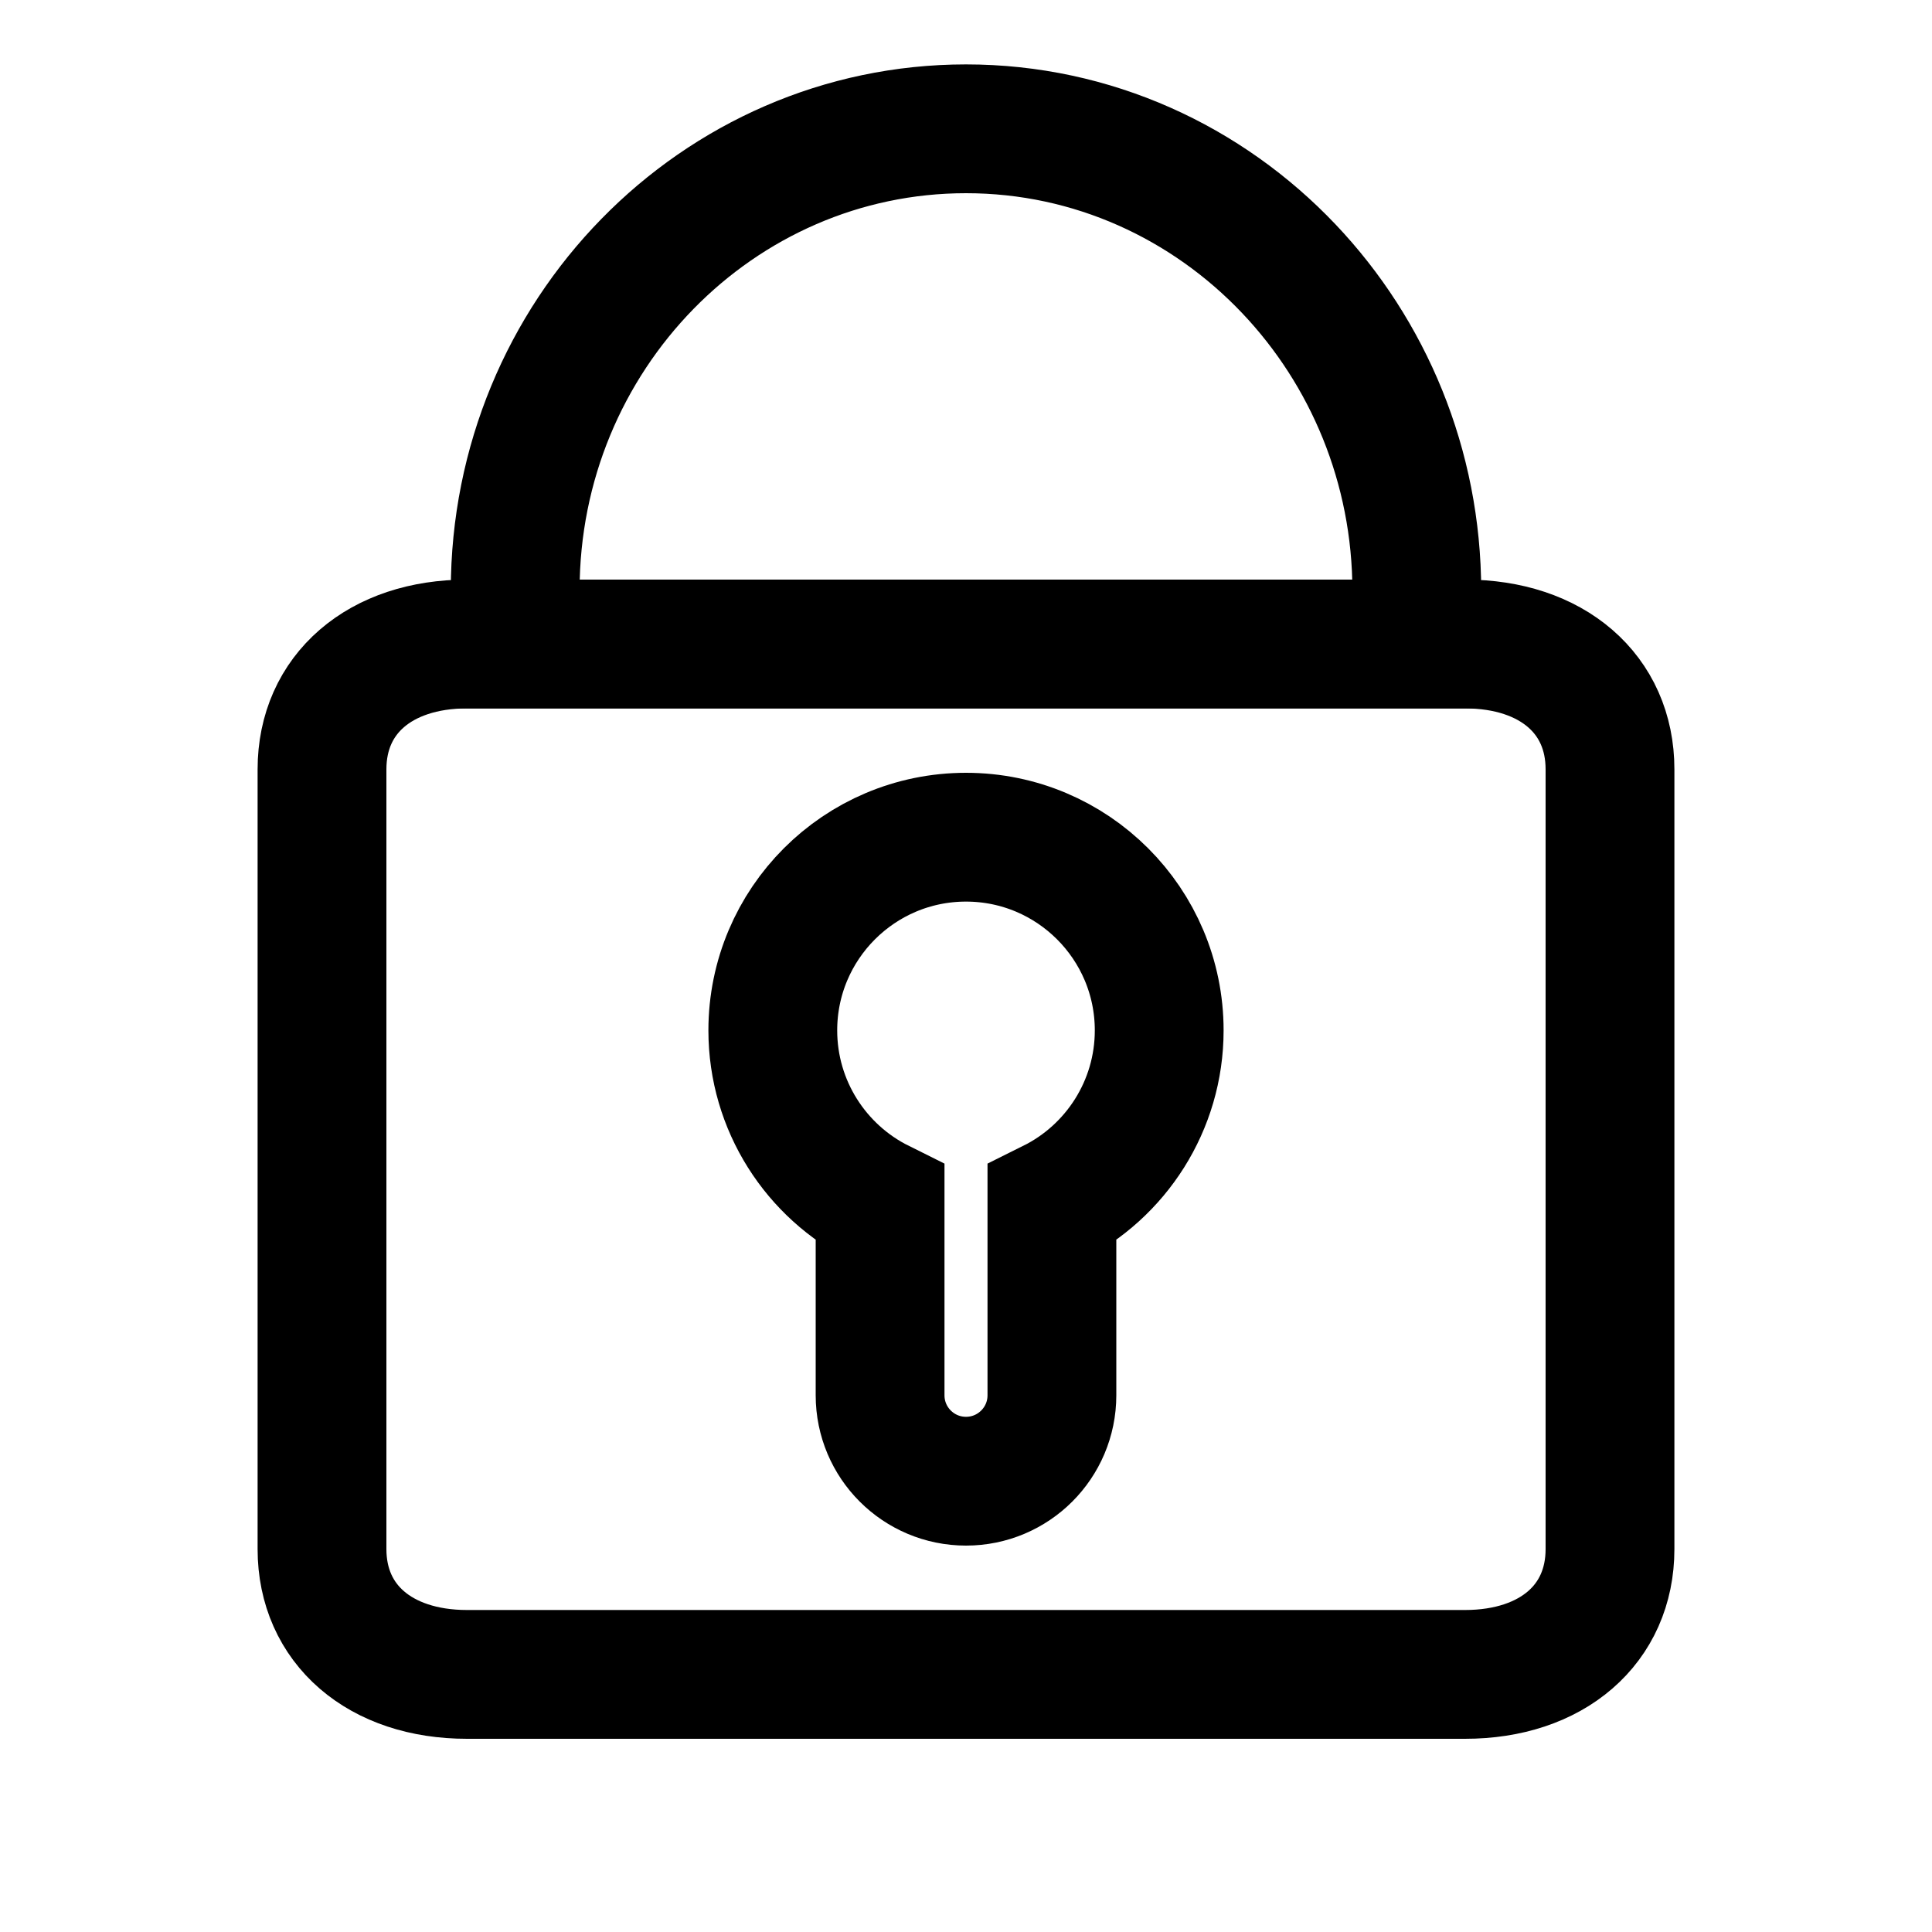 <?xml version="1.0" encoding="UTF-8"?>
<svg width="15px" height="15px" viewBox="0 0 15 15" version="1.1" xmlns="http://www.w3.org/2000/svg" xmlns:xlink="http://www.w3.org/1999/xlink">
    <!-- Generator: Sketch 46.2 (44496) - http://www.bohemiancoding.com/sketch -->
    <title>nrk-lock</title>
    <desc>Created with Sketch.</desc>
    <defs></defs>
    <g id="Page-1" stroke="none" stroke-width="1" fill="none" fill-rule="evenodd">
        <g id="nrk-lock" stroke="#000000">
            <path d="M2.5,5.973 C2.5,5.389 2.95,5 3.626,5 L11.374,5 C12.05,5 12.5,5.389 12.5,5.973 L12.5,12.027 C12.5,12.611 12.05,13 11.374,13 L3.626,13 C2.95,13 2.5,12.611 2.5,12.027 L2.5,5.973 Z" id="nrk-lock--active"></path>
            <path d="M6.833,9.344 C6.336,9.097 6,8.584 6,8 C6,7.172 6.672,6.5 7.5,6.5 C8.328,6.5 9,7.172 9,8 C9,8.584 8.664,9.097 8.167,9.344 L8.167,10.833 C8.167,11.202 7.868,11.5 7.5,11.5 C7.132,11.5 6.833,11.202 6.833,10.833 L6.833,9.344 Z" id="Path"></path>
            <path d="M11,1 L11,1.417 C11,3.396 9.429,5 7.5,5 C6.517,5 5.629,4.583 4.993,3.913 C4.379,3.266 4,2.382 4,1.411 L4,1 L11,1 Z" id="Rectangle-87" stroke-linecap="round" transform="translate(7.5, 3) scale(-1, -1) rotate(-360) translate(-7.5, -3) "></path>
        </g>
    </g>
</svg>